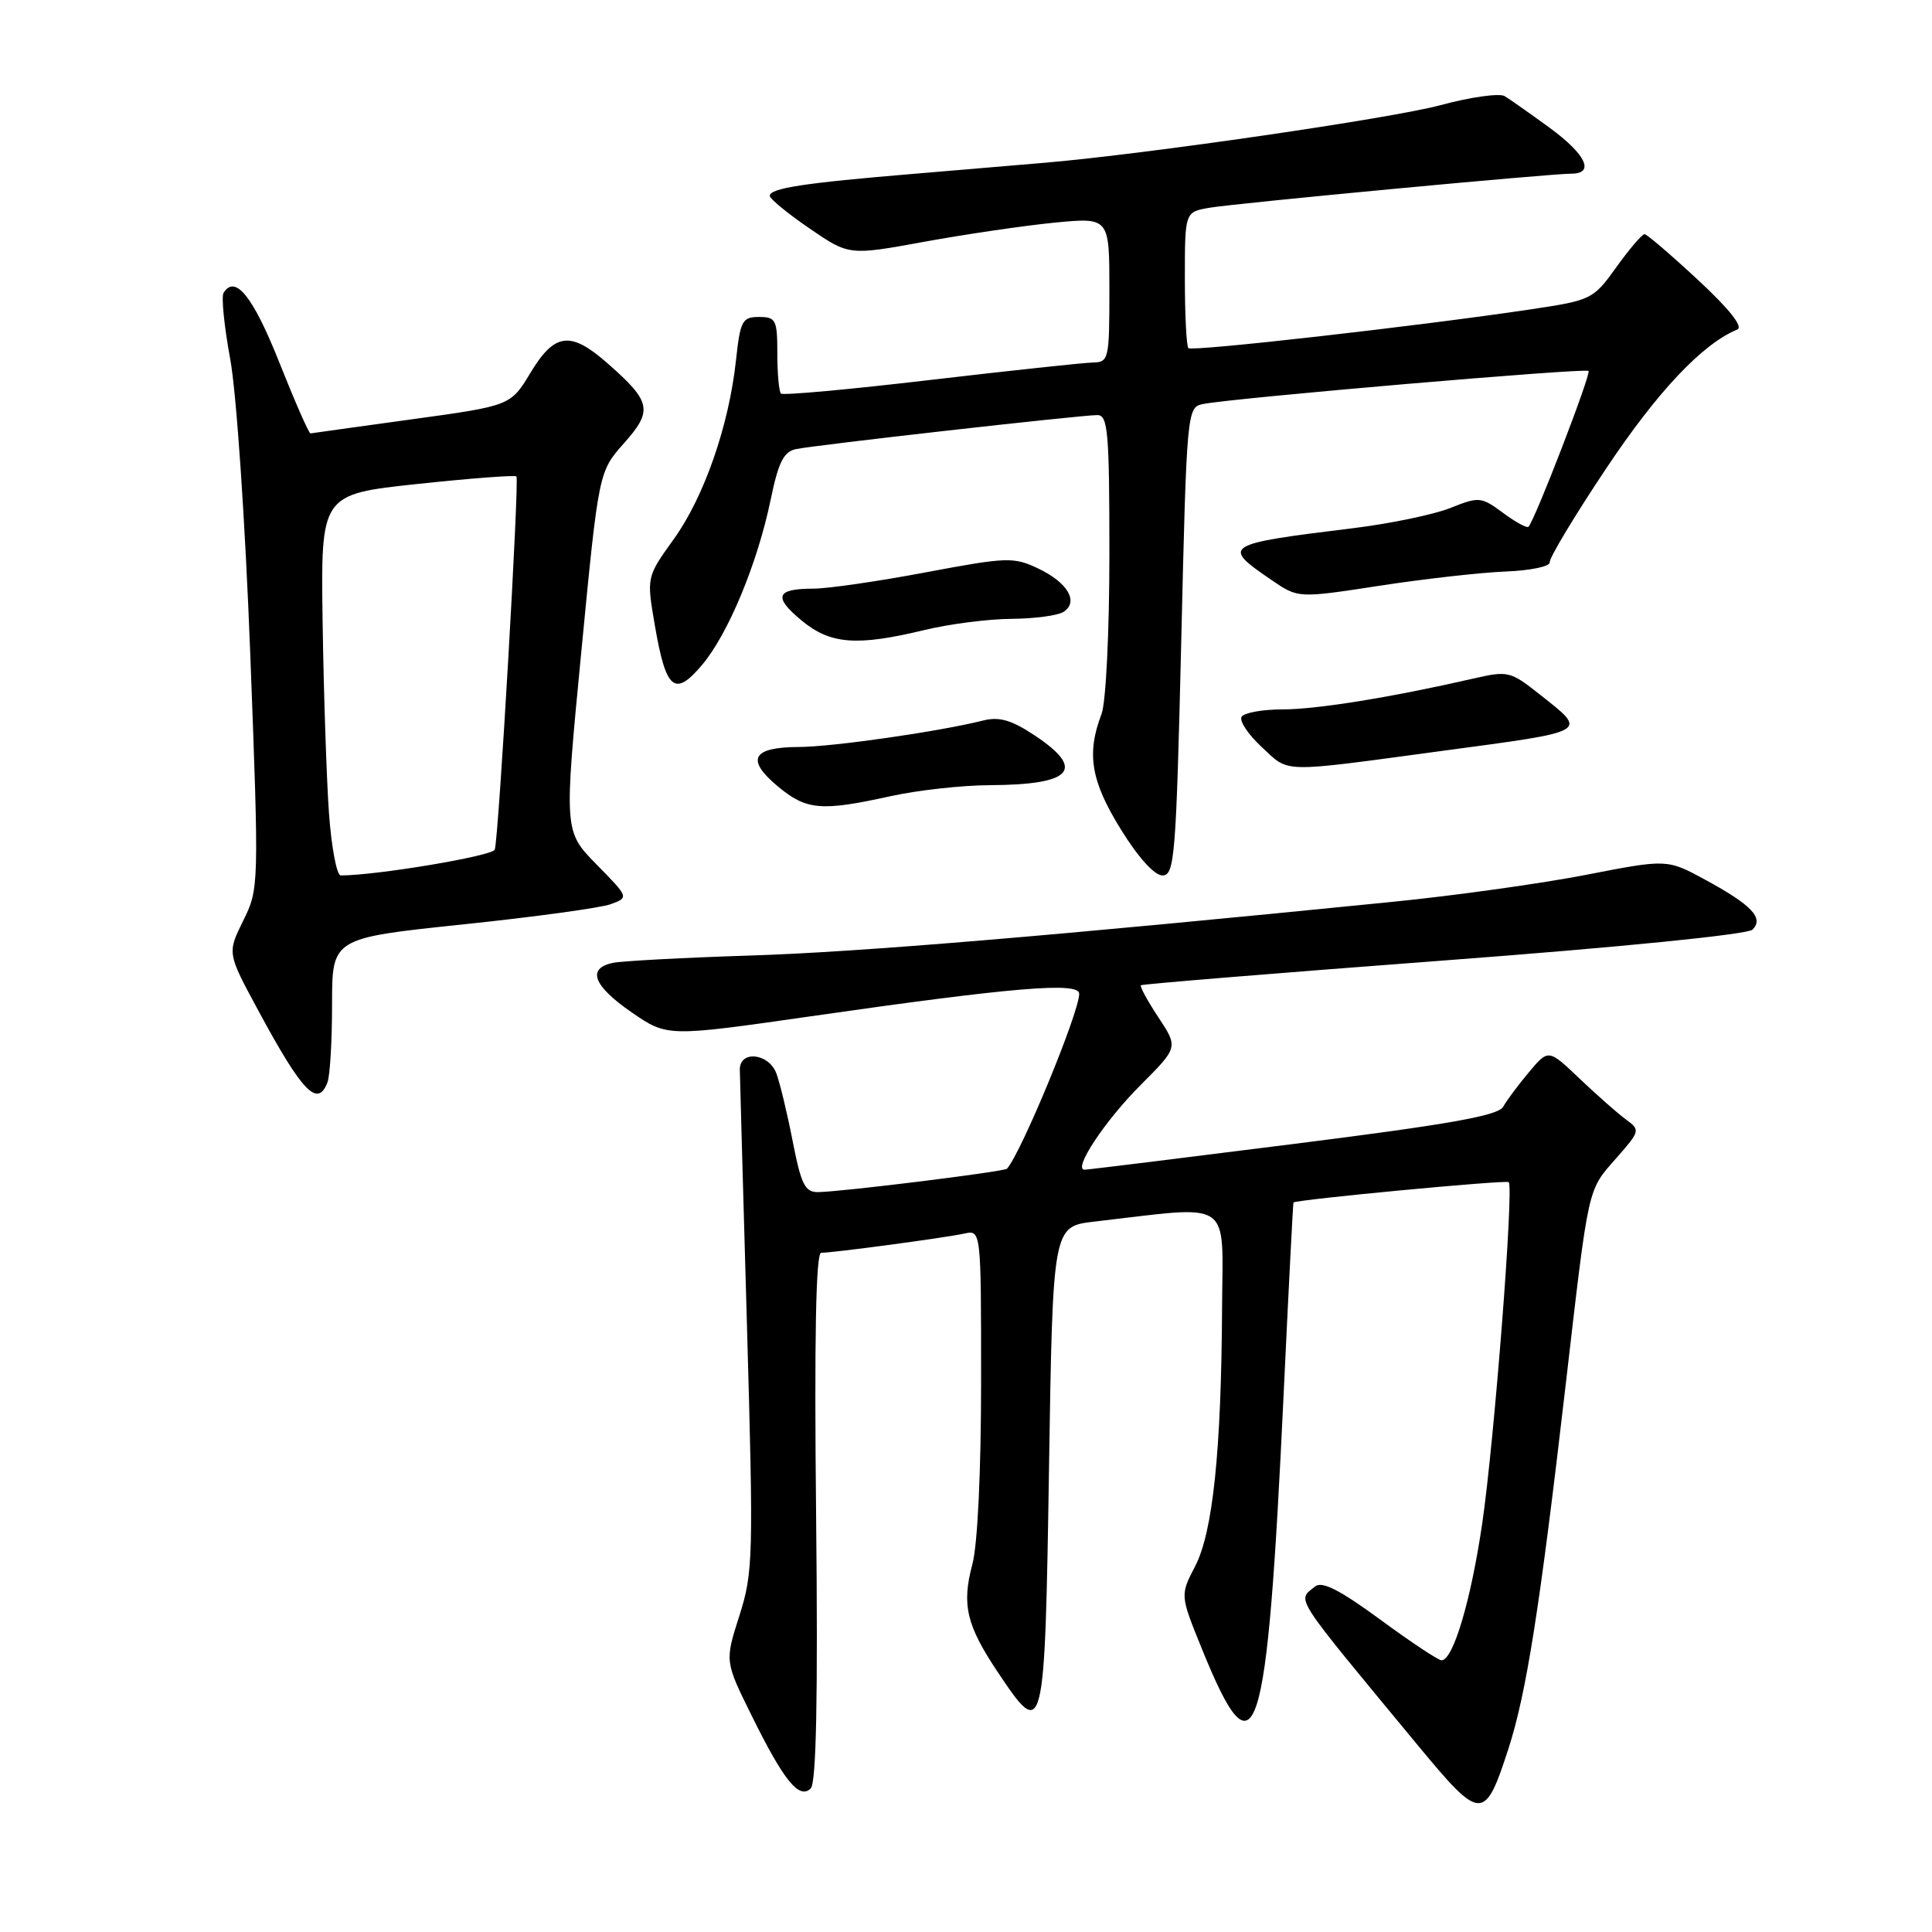 <?xml version="1.0" encoding="UTF-8" standalone="no"?>
<!DOCTYPE svg PUBLIC "-//W3C//DTD SVG 1.1//EN" "http://www.w3.org/Graphics/SVG/1.1/DTD/svg11.dtd" >
<svg xmlns="http://www.w3.org/2000/svg" xmlns:xlink="http://www.w3.org/1999/xlink" version="1.1" viewBox="0 0 256 256">
 <g >
 <path fill="currentColor"
d=" M 199.89 231.67 C 202.26 224.33 204.03 213.10 207.46 183.50 C 210.57 156.70 210.31 157.85 214.22 153.40 C 217.32 149.87 217.36 149.73 215.45 148.34 C 214.38 147.56 211.63 145.13 209.34 142.96 C 205.18 138.99 205.18 138.99 202.61 142.05 C 201.20 143.73 199.65 145.80 199.18 146.65 C 198.52 147.83 192.05 148.98 171.41 151.58 C 156.61 153.45 144.15 154.99 143.72 154.99 C 142.10 155.01 146.41 148.49 151.17 143.74 C 156.12 138.78 156.12 138.78 153.49 134.80 C 152.04 132.61 151.00 130.69 151.18 130.55 C 151.35 130.40 169.42 128.92 191.31 127.27 C 214.76 125.51 231.58 123.82 232.22 123.18 C 233.75 121.65 232.13 119.93 225.97 116.58 C 220.91 113.83 220.91 113.83 210.21 115.91 C 204.32 117.06 192.75 118.68 184.50 119.50 C 139.40 124.02 113.81 126.16 99.50 126.61 C 90.70 126.89 82.49 127.33 81.25 127.58 C 77.72 128.30 78.59 130.62 83.71 134.15 C 88.42 137.39 88.42 137.39 107.46 134.66 C 134.28 130.81 143.00 130.08 143.00 131.68 C 143.00 134.16 135.34 152.71 133.43 154.86 C 133.09 155.25 111.81 157.89 108.43 157.96 C 106.67 157.99 106.17 157.01 105.04 151.25 C 104.32 147.54 103.34 143.49 102.88 142.25 C 101.88 139.53 97.99 139.13 98.03 141.75 C 98.05 142.71 98.47 158.02 98.98 175.77 C 99.85 206.34 99.80 208.37 97.97 214.09 C 96.04 220.14 96.04 220.14 99.59 227.31 C 103.86 235.97 105.91 238.49 107.43 236.97 C 108.16 236.23 108.39 224.96 108.14 200.94 C 107.89 177.18 108.11 166.00 108.81 166.00 C 110.43 166.00 125.23 164.01 127.75 163.46 C 130.00 162.96 130.00 162.96 130.00 182.97 C 130.00 194.95 129.54 204.71 128.84 207.29 C 127.41 212.64 128.06 215.37 132.24 221.61 C 138.33 230.73 138.44 230.28 139.00 194.50 C 139.50 162.51 139.50 162.51 145.00 161.87 C 163.58 159.72 162.01 158.65 161.93 173.32 C 161.83 192.27 160.71 203.02 158.36 207.54 C 156.37 211.37 156.37 211.37 159.24 218.44 C 166.42 236.14 167.87 231.65 170.08 184.91 C 170.74 170.93 171.33 159.43 171.39 159.34 C 171.65 158.96 199.54 156.32 199.91 156.64 C 200.62 157.24 198.00 190.96 196.40 201.88 C 194.91 212.05 192.55 220.00 191.01 220.00 C 190.58 220.00 186.92 217.57 182.87 214.59 C 177.50 210.65 175.16 209.47 174.25 210.22 C 171.86 212.18 171.05 210.92 187.90 231.30 C 196.26 241.40 196.73 241.41 199.89 231.67 Z  M 43.39 143.42 C 43.73 142.55 44.00 137.89 44.00 133.07 C 44.00 124.31 44.00 124.31 61.25 122.50 C 70.74 121.51 79.59 120.30 80.92 119.81 C 83.34 118.92 83.34 118.92 79.03 114.53 C 74.73 110.14 74.73 110.14 77.03 86.32 C 79.33 62.50 79.33 62.50 82.69 58.72 C 86.54 54.39 86.30 53.23 80.50 48.14 C 75.60 43.83 73.50 44.08 70.30 49.38 C 67.66 53.76 67.66 53.76 54.58 55.56 C 47.39 56.55 41.34 57.39 41.14 57.43 C 40.94 57.47 39.08 53.23 37.00 48.00 C 33.53 39.27 31.16 36.32 29.62 38.81 C 29.31 39.31 29.71 43.27 30.51 47.61 C 31.33 52.05 32.49 69.09 33.16 86.62 C 34.33 117.48 34.32 117.77 32.22 122.01 C 30.11 126.29 30.11 126.29 34.22 133.89 C 40.06 144.72 42.09 146.82 43.39 143.42 Z  M 156.52 84.99 C 157.24 54.46 157.29 53.97 159.38 53.54 C 163.24 52.75 210.07 48.73 210.49 49.15 C 210.86 49.53 203.38 68.95 202.53 69.80 C 202.33 70.01 200.80 69.18 199.15 67.95 C 196.26 65.82 195.98 65.79 192.18 67.31 C 190.00 68.18 184.23 69.38 179.36 69.98 C 162.05 72.10 161.77 72.28 168.52 76.88 C 172.01 79.27 172.01 79.27 182.76 77.62 C 188.67 76.71 196.20 75.86 199.50 75.73 C 202.81 75.60 205.43 75.05 205.35 74.50 C 205.27 73.95 208.64 68.34 212.85 62.04 C 219.64 51.86 225.60 45.55 230.19 43.67 C 231.03 43.33 229.18 40.98 225.00 37.10 C 221.43 33.78 218.24 31.05 217.92 31.03 C 217.60 31.01 215.92 32.97 214.19 35.38 C 211.10 39.69 210.90 39.78 202.77 41.00 C 187.94 43.21 157.95 46.61 157.47 46.13 C 157.21 45.88 157.00 41.71 157.00 36.88 C 157.00 28.09 157.00 28.09 160.25 27.53 C 163.67 26.94 205.24 23.02 208.25 23.01 C 211.36 22.99 210.12 20.43 205.32 16.92 C 202.74 15.04 200.07 13.16 199.38 12.74 C 198.69 12.32 194.84 12.86 190.81 13.95 C 184.33 15.69 152.00 20.40 138.50 21.56 C 135.75 21.80 127.88 22.46 121.00 23.04 C 106.49 24.25 102.00 24.94 102.00 25.95 C 102.00 26.34 104.36 28.28 107.25 30.26 C 112.50 33.86 112.50 33.86 122.50 32.03 C 128.00 31.03 135.76 29.89 139.75 29.50 C 147.00 28.80 147.00 28.80 147.00 38.40 C 147.00 47.68 146.92 48.00 144.75 48.04 C 143.51 48.07 133.83 49.11 123.23 50.35 C 112.63 51.60 103.74 52.41 103.48 52.15 C 103.22 51.88 103.00 49.49 103.00 46.83 C 103.00 42.38 102.81 42.00 100.57 42.00 C 98.35 42.00 98.09 42.50 97.52 47.75 C 96.59 56.39 93.30 65.85 89.27 71.45 C 85.67 76.46 85.67 76.46 86.77 82.86 C 88.24 91.45 89.40 92.41 93.04 88.09 C 96.50 83.98 100.38 74.63 102.13 66.15 C 103.14 61.26 103.85 59.84 105.46 59.51 C 108.01 58.97 143.23 55.00 145.40 55.00 C 146.81 55.00 147.00 57.21 147.00 73.43 C 147.00 83.74 146.54 93.07 145.96 94.60 C 143.95 99.88 144.54 103.46 148.49 109.85 C 150.79 113.59 152.97 116.00 154.03 116.00 C 155.64 116.00 155.84 113.56 156.52 84.99 Z  M 118.00 105.50 C 121.58 104.71 127.50 104.05 131.17 104.04 C 142.14 103.98 143.92 101.96 137.03 97.40 C 134.01 95.40 132.39 94.94 130.28 95.47 C 124.48 96.93 110.31 98.97 105.81 98.98 C 99.66 99.01 98.80 100.63 103.04 104.18 C 106.86 107.36 108.77 107.53 118.00 105.50 Z  M 191.00 99.51 C 210.87 96.84 210.43 97.09 203.99 91.99 C 200.14 88.94 199.80 88.86 195.24 89.91 C 184.42 92.39 174.49 94.00 169.95 94.00 C 167.29 94.00 164.85 94.44 164.52 94.98 C 164.18 95.51 165.39 97.33 167.21 99.01 C 170.91 102.45 169.43 102.42 191.00 99.51 Z  M 122.50 83.48 C 125.80 82.68 130.97 82.02 134.00 82.00 C 137.03 81.98 140.13 81.57 140.90 81.09 C 142.98 79.77 141.51 77.21 137.59 75.34 C 134.31 73.78 133.48 73.81 122.66 75.84 C 116.36 77.03 109.66 78.00 107.77 78.00 C 102.83 78.00 102.43 79.08 106.19 82.20 C 110.02 85.38 113.50 85.65 122.50 83.48 Z  M 43.59 107.75 C 43.27 103.21 42.89 91.85 42.75 82.50 C 42.50 65.50 42.50 65.50 55.30 64.13 C 62.34 63.38 68.25 62.93 68.43 63.13 C 68.83 63.58 66.08 111.04 65.56 112.58 C 65.27 113.42 49.89 116.00 45.15 116.00 C 44.62 116.00 43.92 112.29 43.59 107.75 Z "/>
</g>
</svg>